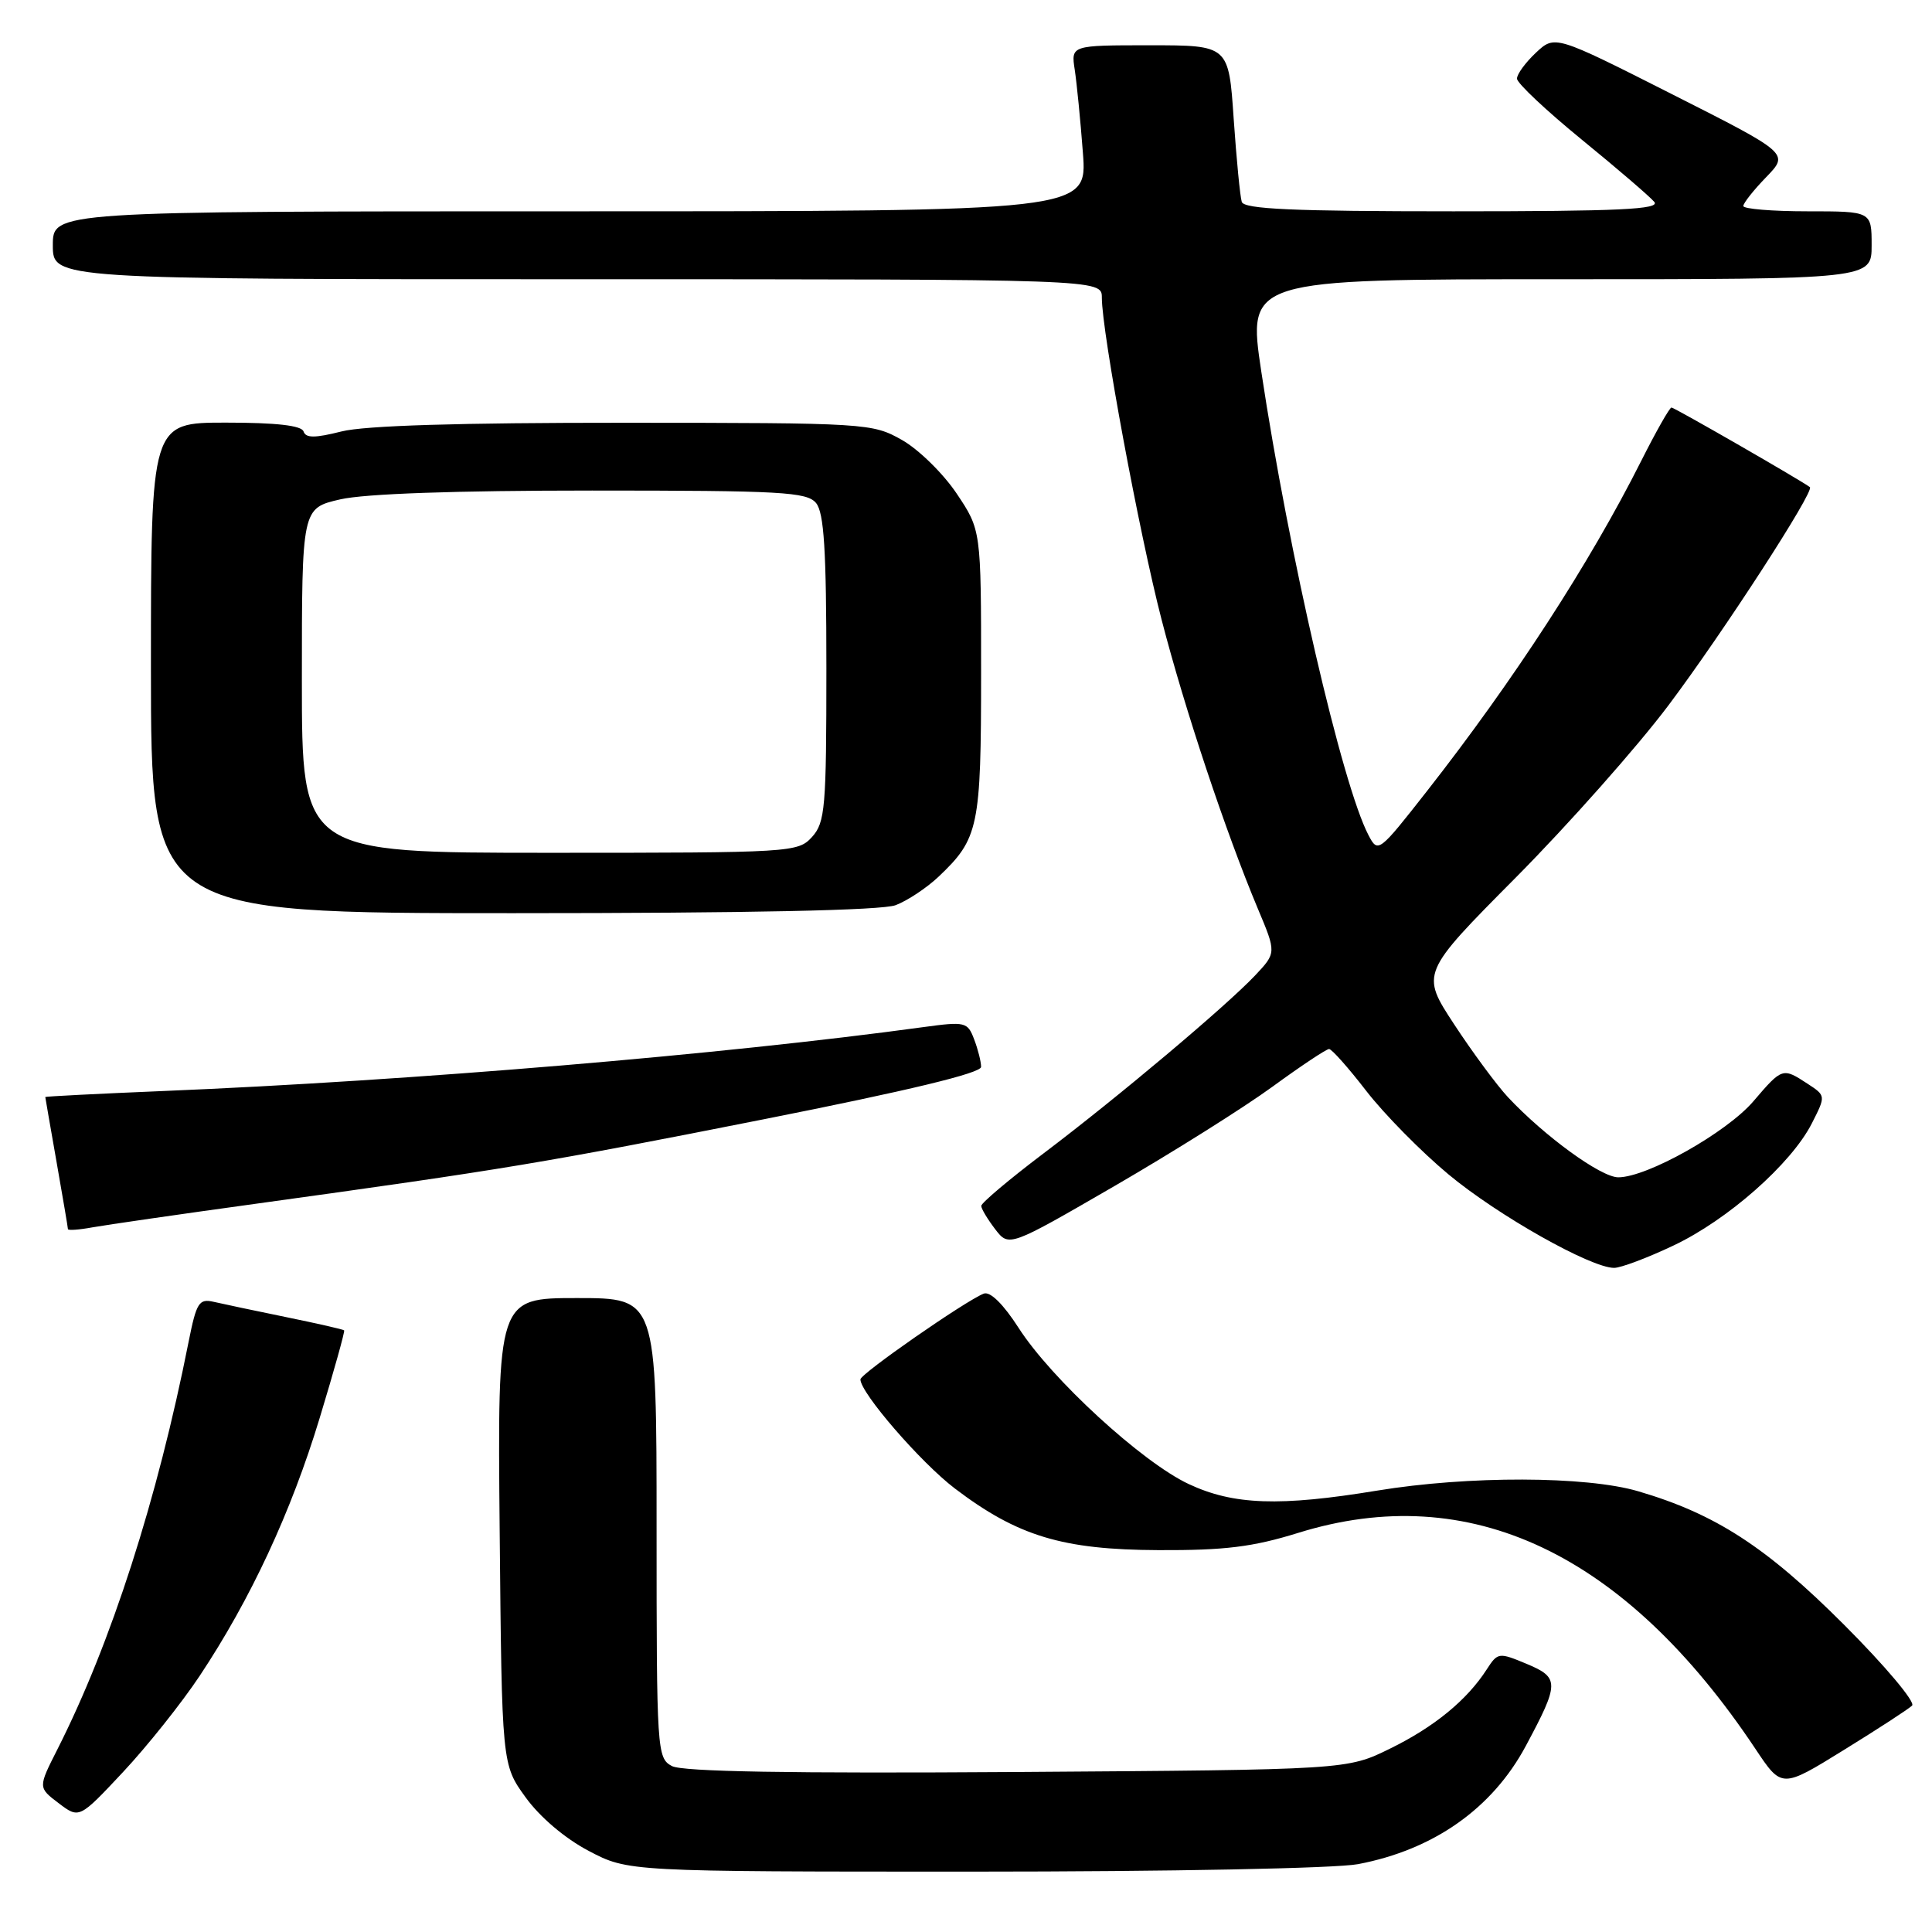 <?xml version="1.0" encoding="UTF-8" standalone="no"?>
<!DOCTYPE svg PUBLIC "-//W3C//DTD SVG 1.1//EN" "http://www.w3.org/Graphics/SVG/1.1/DTD/svg11.dtd" >
<svg xmlns="http://www.w3.org/2000/svg" xmlns:xlink="http://www.w3.org/1999/xlink" version="1.1" viewBox="0 0 256 256">
 <g >
 <path fill="currentColor"
d=" M 179.94 247.01 C 189.96 245.11 197.73 239.64 202.17 231.36 C 206.64 223.02 206.65 222.30 202.31 220.48 C 198.60 218.93 198.46 218.95 197.01 221.19 C 194.39 225.27 190.03 228.84 184.19 231.70 C 178.50 234.50 178.50 234.50 134.78 234.80 C 104.74 235.00 90.42 234.76 89.03 234.01 C 87.06 232.96 87.00 232.03 87.00 202.46 C 87.00 172.00 87.00 172.00 76.46 172.00 C 65.92 172.00 65.92 172.00 66.21 202.90 C 66.50 233.81 66.50 233.81 69.64 238.15 C 71.53 240.77 74.86 243.60 78.00 245.25 C 83.23 248.00 83.23 248.00 128.98 248.00 C 154.93 248.00 176.98 247.57 179.94 247.01 Z  M 26.46 222.06 C 33.21 211.90 38.58 200.36 42.36 187.89 C 44.26 181.63 45.72 176.40 45.60 176.28 C 45.48 176.15 42.04 175.37 37.94 174.53 C 33.85 173.69 29.52 172.78 28.32 172.50 C 26.37 172.05 26.03 172.59 25.00 177.75 C 20.86 198.67 14.72 217.75 7.61 231.79 C 5.04 236.86 5.04 236.86 7.77 238.93 C 10.50 241.00 10.50 241.00 16.30 234.81 C 19.49 231.40 24.06 225.67 26.46 222.06 Z  M 253.36 226.00 C 253.84 225.55 249.79 220.73 244.36 215.30 C 234.04 204.97 227.30 200.60 217.07 197.60 C 210.17 195.57 194.56 195.53 182.50 197.51 C 169.56 199.64 163.45 199.43 157.50 196.64 C 151.31 193.73 139.31 182.72 134.97 175.95 C 132.95 172.81 131.21 171.09 130.36 171.41 C 127.96 172.34 114.00 182.04 114.01 182.78 C 114.02 184.57 122.02 193.81 126.52 197.23 C 134.84 203.55 140.80 205.35 153.50 205.40 C 162.30 205.44 166.00 204.98 172.00 203.12 C 194.72 196.05 215.29 205.77 232.60 231.73 C 236.09 236.97 236.09 236.97 244.29 231.90 C 248.81 229.11 252.89 226.46 253.36 226.00 Z  M 221.74 165.04 C 228.92 161.65 237.34 154.22 240.07 148.87 C 241.94 145.19 241.94 145.19 239.51 143.60 C 236.21 141.44 236.16 141.45 232.33 145.93 C 228.78 150.07 218.25 156.00 214.43 156.00 C 212.14 156.00 204.67 150.57 199.81 145.38 C 198.33 143.79 195.13 139.46 192.69 135.74 C 188.25 128.97 188.25 128.97 200.89 116.24 C 207.84 109.23 216.93 98.98 221.08 93.46 C 228.34 83.79 240.47 65.07 239.82 64.55 C 238.86 63.78 221.87 54.00 221.48 54.00 C 221.23 54.00 219.40 57.23 217.42 61.17 C 210.61 74.69 200.58 90.14 189.10 104.80 C 182.68 112.99 182.59 113.06 181.33 110.66 C 177.85 104.02 170.77 73.40 167.13 49.25 C 165.29 37.00 165.29 37.00 206.64 37.00 C 248.00 37.00 248.00 37.00 248.00 32.50 C 248.00 28.00 248.00 28.00 239.50 28.00 C 234.82 28.00 231.00 27.68 231.00 27.30 C 231.00 26.91 232.37 25.18 234.04 23.46 C 237.07 20.33 237.07 20.33 221.55 12.48 C 206.03 4.63 206.03 4.63 203.51 6.99 C 202.13 8.29 201.00 9.83 201.01 10.42 C 201.01 11.02 204.88 14.65 209.59 18.50 C 214.31 22.35 218.63 26.06 219.20 26.75 C 220.03 27.74 214.60 28.00 192.59 28.00 C 171.35 28.00 164.84 27.71 164.54 26.75 C 164.32 26.06 163.84 21.11 163.47 15.75 C 162.81 6.00 162.81 6.00 152.36 6.00 C 141.91 6.00 141.91 6.00 142.41 9.25 C 142.68 11.04 143.17 15.99 143.49 20.25 C 144.08 28.00 144.08 28.00 75.54 28.00 C 7.00 28.00 7.00 28.00 7.00 32.50 C 7.00 37.00 7.00 37.00 76.50 37.00 C 146.00 37.00 146.00 37.00 146.00 39.44 C 146.00 43.98 150.95 70.67 153.92 82.12 C 156.98 93.96 162.42 110.27 166.66 120.38 C 169.13 126.25 169.13 126.25 166.32 129.24 C 162.42 133.36 148.15 145.37 138.25 152.85 C 133.71 156.28 130.01 159.41 130.02 159.79 C 130.03 160.18 130.87 161.57 131.87 162.88 C 133.70 165.25 133.70 165.25 147.72 157.13 C 155.43 152.66 164.83 146.75 168.60 144.00 C 172.37 141.25 175.75 139.00 176.11 139.00 C 176.46 139.00 178.69 141.51 181.05 144.57 C 183.42 147.63 188.31 152.60 191.93 155.61 C 198.45 161.04 210.78 168.00 213.88 168.00 C 214.77 168.00 218.31 166.67 221.74 165.04 Z  M 34.00 159.49 C 66.92 154.94 72.07 154.08 101.25 148.30 C 120.38 144.51 130.00 142.19 130.00 141.37 C 130.00 140.69 129.59 139.05 129.08 137.72 C 128.21 135.41 127.91 135.34 122.33 136.10 C 95.73 139.74 54.57 143.20 21.75 144.56 C 13.09 144.92 6.00 145.28 6.00 145.36 C 6.00 145.43 6.68 149.32 7.50 154.00 C 8.32 158.68 9.00 162.66 9.00 162.86 C 9.00 163.06 10.46 162.96 12.25 162.63 C 14.04 162.31 23.82 160.89 34.00 159.49 Z  M 118.68 119.94 C 120.23 119.35 122.78 117.66 124.34 116.19 C 129.69 111.12 130.00 109.65 130.00 89.16 C 130.00 70.23 130.00 70.23 126.75 65.38 C 124.96 62.72 121.70 59.53 119.50 58.29 C 115.58 56.08 114.87 56.03 82.69 56.02 C 60.94 56.01 48.32 56.39 45.25 57.17 C 41.71 58.06 40.52 58.06 40.22 57.17 C 39.96 56.38 36.59 56.00 29.92 56.00 C 20.00 56.00 20.00 56.00 20.00 88.50 C 20.00 121.00 20.00 121.00 67.93 121.00 C 99.37 121.00 116.84 120.63 118.68 119.94 Z  M 40.00 90.17 C 40.00 67.34 40.00 67.34 45.08 66.17 C 48.32 65.42 60.38 65.00 78.45 65.00 C 103.57 65.00 106.91 65.19 108.13 66.65 C 109.19 67.94 109.50 72.87 109.50 88.55 C 109.50 107.05 109.34 108.97 107.60 110.90 C 105.73 112.95 104.96 113.00 72.85 113.00 C 40.00 113.00 40.00 113.00 40.00 90.17 Z "/>
</g>
</svg>